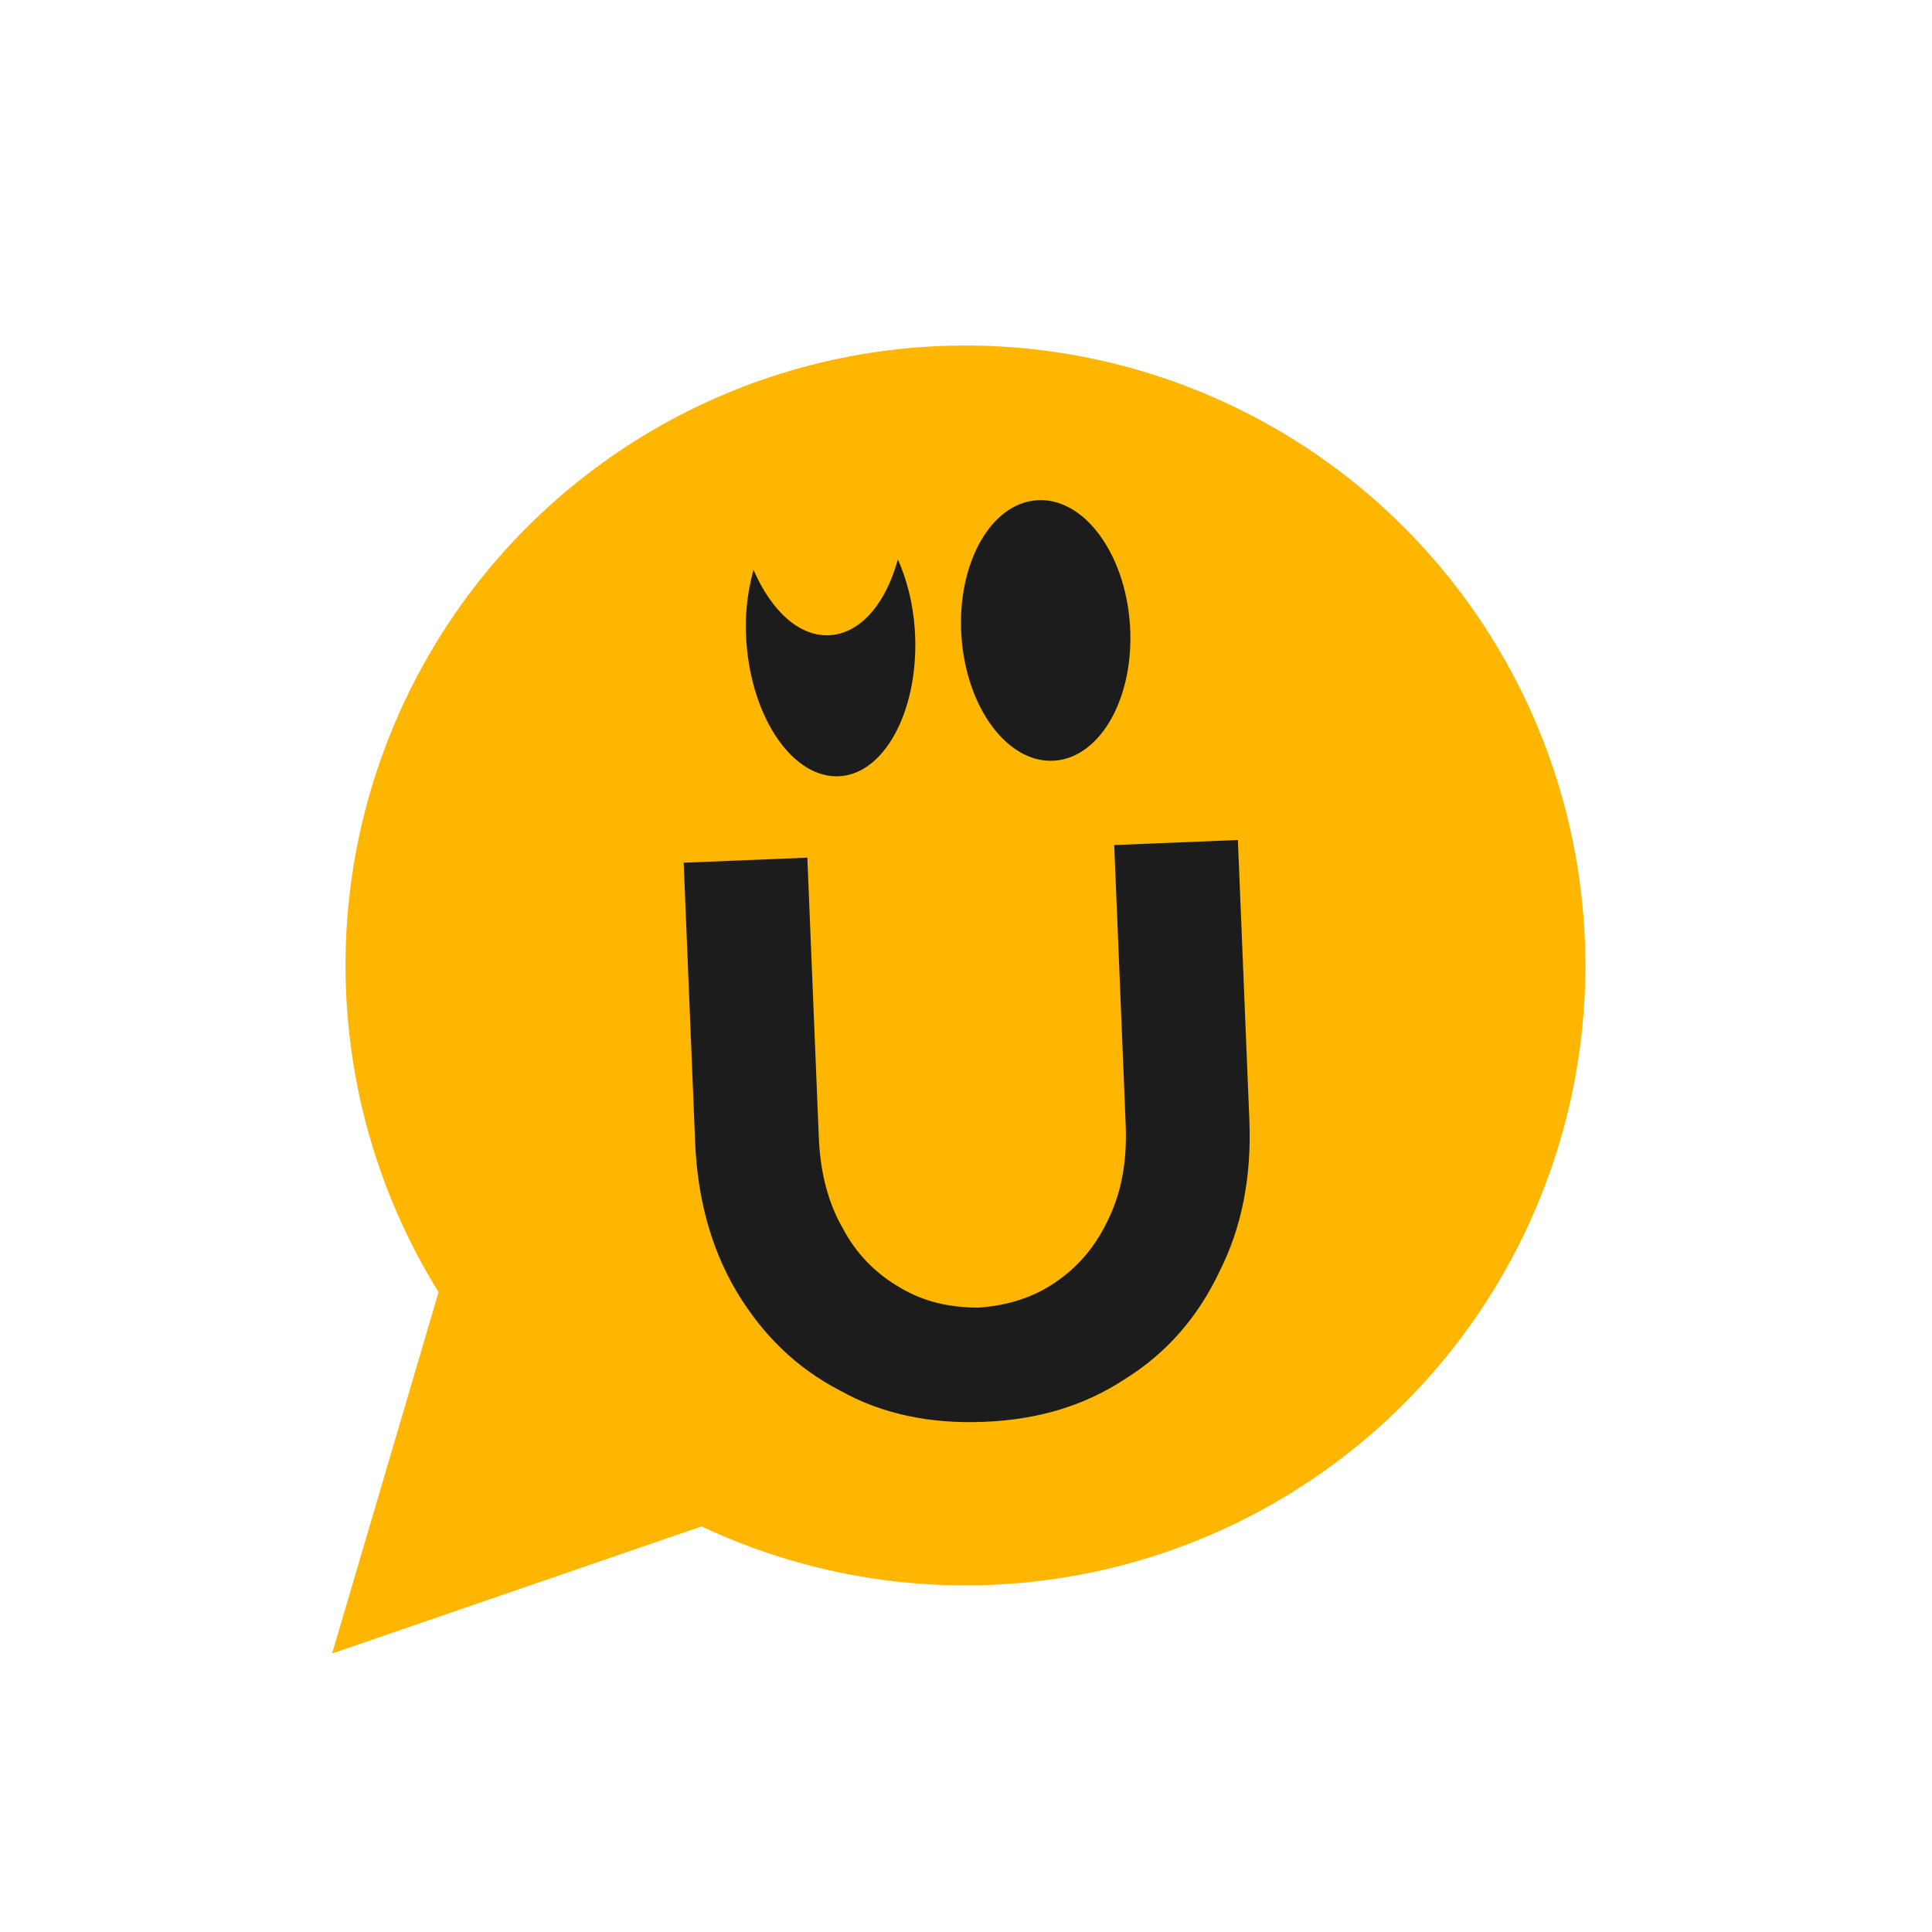 <svg width="113" height="113" viewBox="0 0 113 113" fill="none" xmlns="http://www.w3.org/2000/svg">
<circle cx="56.468" cy="56.468" r="36.259" transform="rotate(-36.867 56.468 56.468)" fill="#FFB600"/>
<path d="M60.636 29.259C57.915 29.456 55.944 33.025 56.234 37.231C56.524 41.437 58.965 44.686 61.685 44.489C64.406 44.291 66.377 40.722 66.087 36.517C65.797 32.311 63.357 29.062 60.636 29.259Z" fill="#1C1C1C"/>
<path d="M48.577 37.149C46.736 37.282 45.104 35.697 44.07 33.33C43.723 34.605 43.545 35.98 43.651 37.506C43.966 42.083 46.438 45.594 49.145 45.398C51.852 45.202 53.815 41.312 53.503 36.791C53.398 35.266 53.03 33.873 52.515 32.718C51.821 35.267 50.363 37.019 48.577 37.149Z" fill="#1C1C1C"/>
<path d="M72.402 49.13L73.073 65.488C73.209 68.803 72.643 71.765 71.322 74.378C70.057 77.043 68.239 79.132 65.815 80.647C63.447 82.213 60.731 83.033 57.563 83.162C54.396 83.292 51.569 82.701 49.133 81.331C46.593 80.02 44.611 78.087 43.078 75.537C41.601 73.039 40.794 70.132 40.658 66.817L39.987 50.459L47.22 50.163L47.891 66.52C47.973 68.531 48.416 70.31 49.271 71.799C50.074 73.344 51.232 74.495 52.64 75.308C53.996 76.123 55.545 76.495 57.289 76.478C58.976 76.354 60.542 75.855 61.826 74.931C63.163 74.005 64.17 72.766 64.897 71.158C65.627 69.604 65.923 67.795 65.84 65.784L65.169 49.426L72.402 49.13Z" fill="#1C1C1C"/>
<path d="M19.425 96.711L41.587 89.084L26.279 73.445L19.425 96.711Z" fill="#FFB600"/>
</svg>
